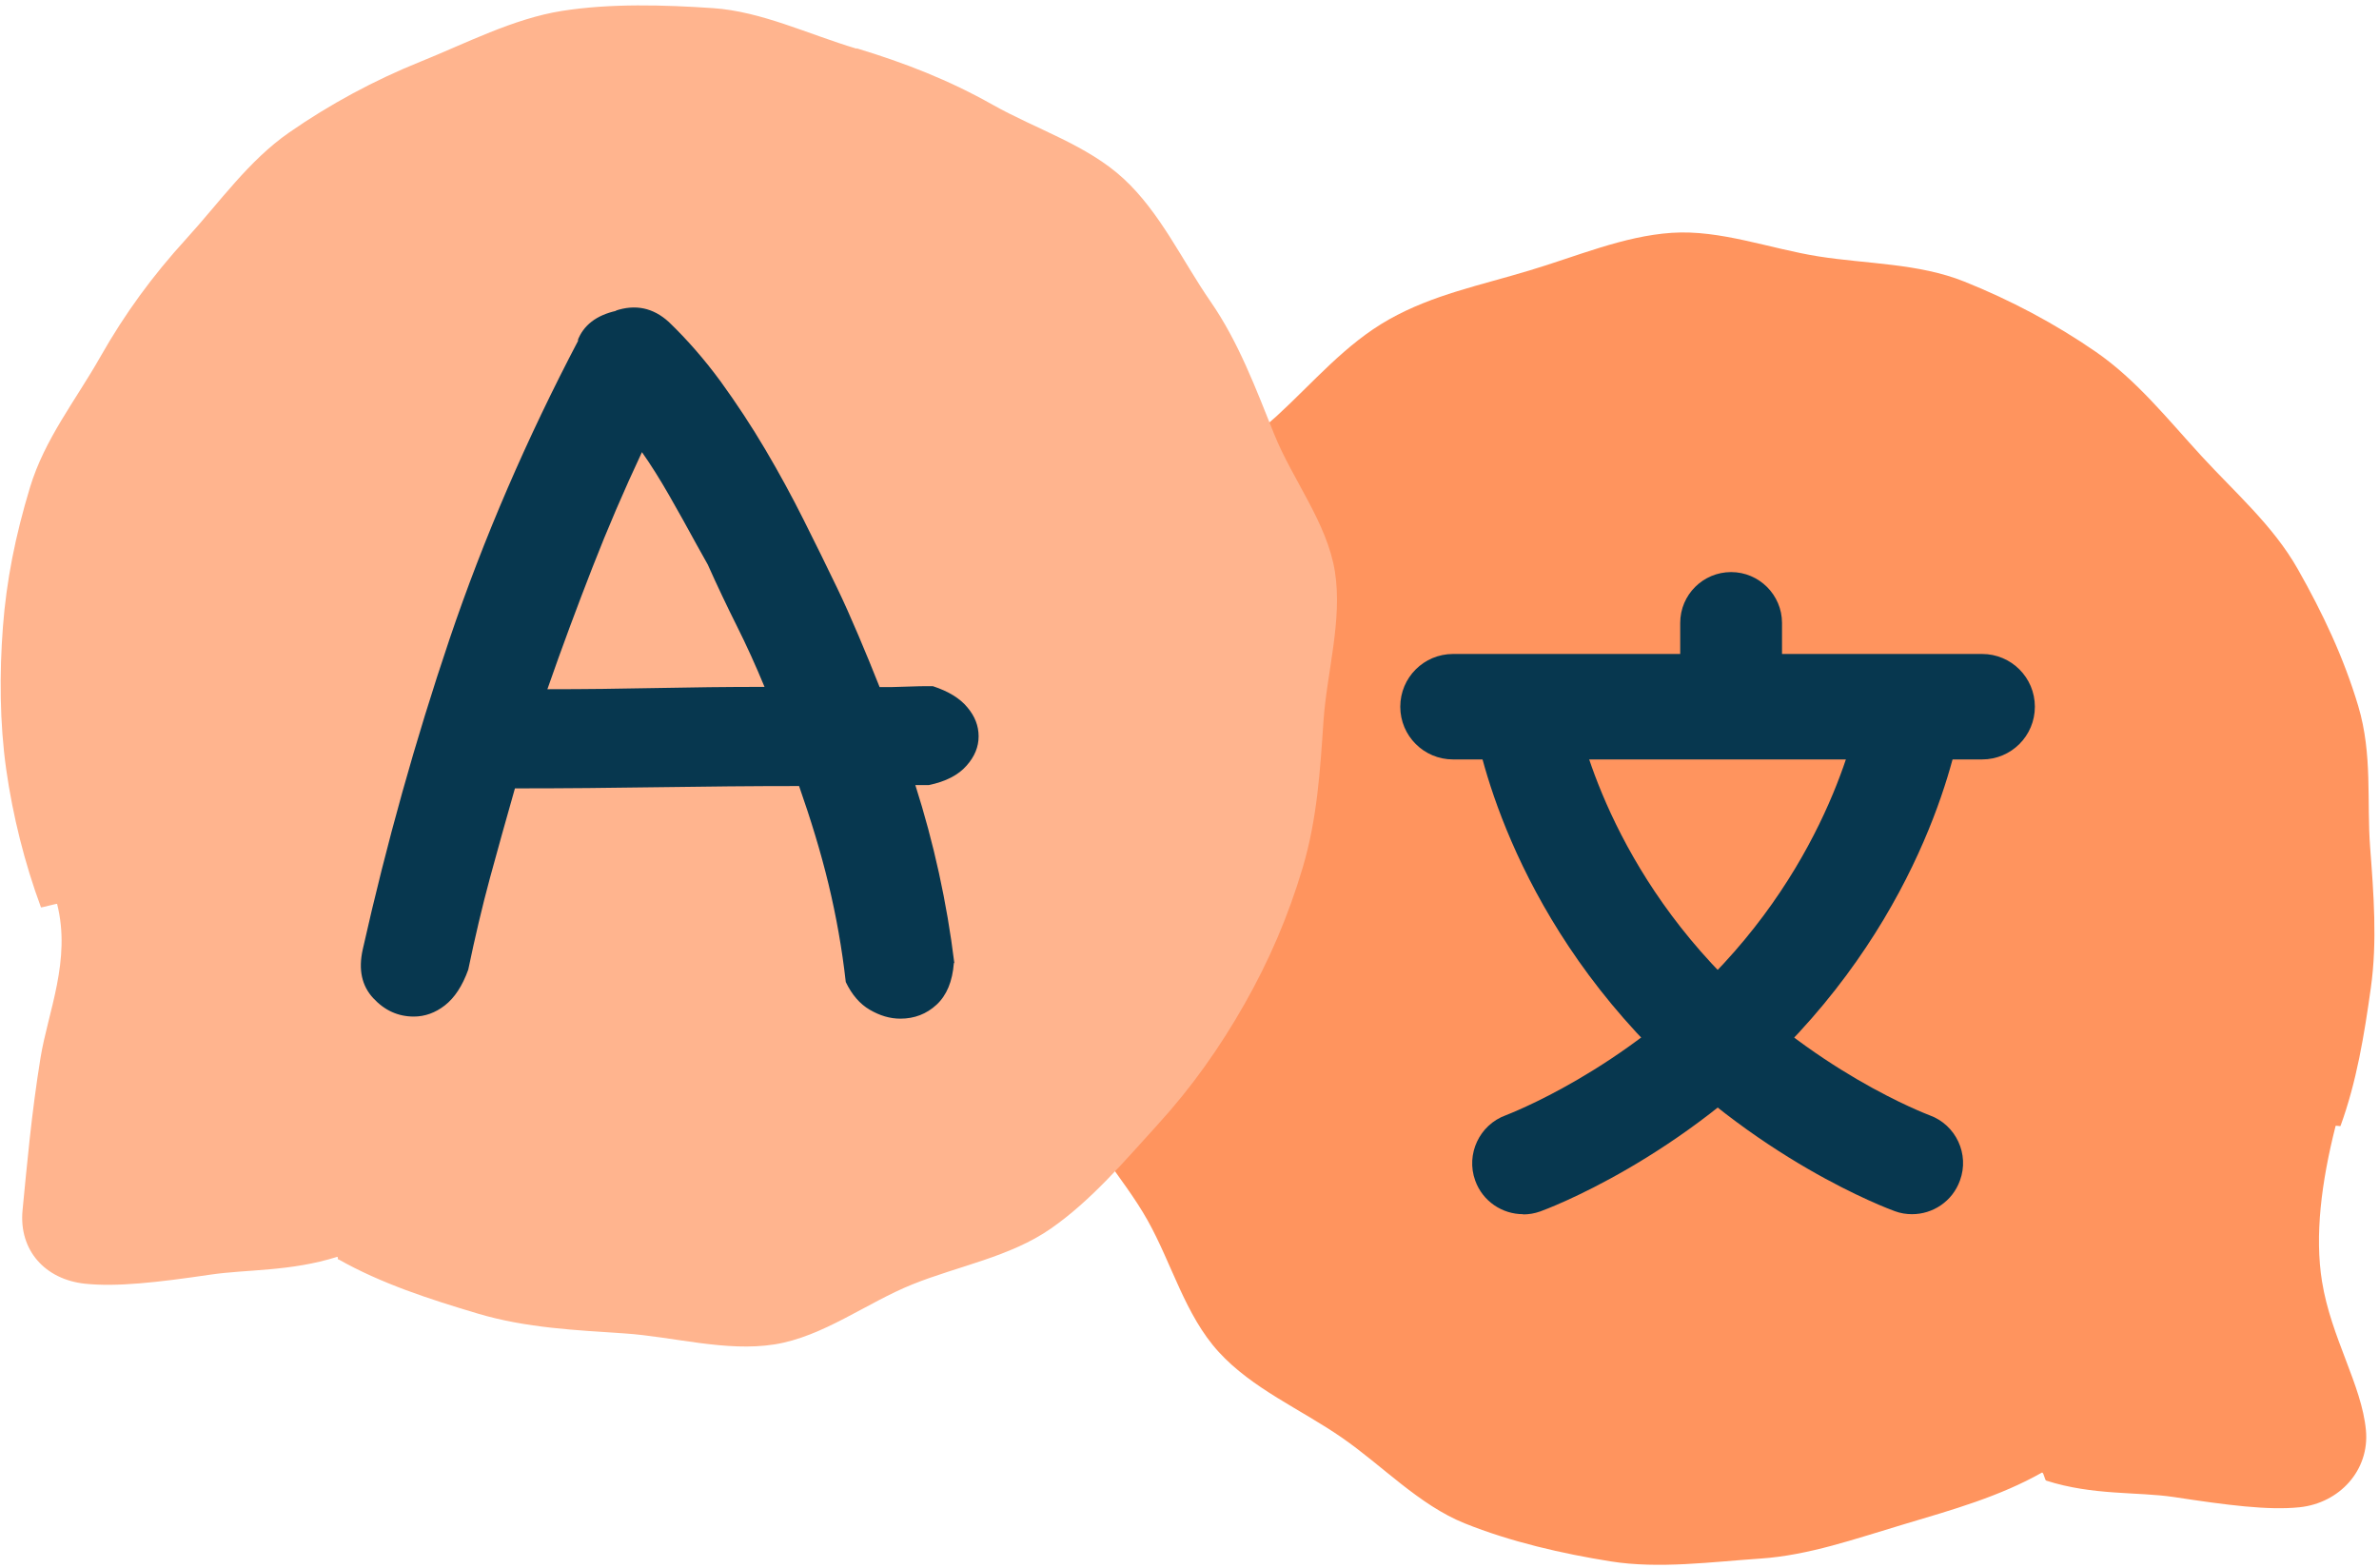 <svg width="264" height="174" viewBox="0 0 264 174" fill="none" xmlns="http://www.w3.org/2000/svg">
<path d="M169.588 30.061C174.977 28.456 180.133 26.203 185.522 25.84C190.912 25.478 196.404 27.601 201.793 28.456C207.182 29.31 212.882 29.207 217.987 31.253C223.091 33.298 228.039 35.914 232.573 39.047C237.108 42.181 240.553 46.532 244.284 50.597C248.015 54.663 252.238 58.314 254.985 63.157C257.731 68 260.089 72.972 261.695 78.358C263.302 83.745 262.628 88.924 263.017 94.052C263.405 99.179 263.82 104.488 263.094 109.641C262.369 114.846 261.514 120.077 259.726 124.972C259.726 125.024 259.182 124.894 259.182 124.972C257.602 131.213 256.85 137.143 257.679 142.245C258.69 148.486 262.084 153.717 262.55 158.741C262.965 163.169 259.623 166.82 255.192 167.287C251.694 167.649 247.16 167.053 241.201 166.147C237.159 165.551 232.263 165.992 227.081 164.334C226.899 164.283 226.822 163.48 226.614 163.428C221.899 166.095 216.665 167.571 211.276 169.177C205.887 170.783 200.731 172.621 195.342 172.984C189.953 173.346 184.097 174.149 178.734 173.294C173.371 172.44 167.619 171.119 162.541 169.073C157.463 167.028 153.421 162.677 148.887 159.544C144.353 156.41 138.964 154.131 135.233 150.04C131.502 145.948 130.051 140.251 127.33 135.408C124.61 130.565 120.413 126.5 118.806 121.113C117.2 115.727 116.967 109.952 116.604 104.565C116.241 99.179 117.407 93.534 118.262 88.147C119.117 82.761 118.832 76.753 120.879 71.651C122.926 66.549 125.75 61.422 128.885 56.89C132.02 52.358 137.616 49.898 141.684 46.169C145.752 42.44 149.276 38.193 154.146 35.448C159.017 32.703 164.277 31.667 169.666 30.035L169.588 30.061Z" fill="#FF945E"/>
<path d="M192.103 84.081C188.968 84.081 186.455 81.543 186.455 78.436V69.139C186.455 66.006 188.994 63.494 192.103 63.494C195.212 63.494 197.752 66.031 197.752 69.139V78.436C197.752 81.569 195.212 84.081 192.103 84.081Z" fill="#07374F"/>
<path d="M219.956 84.288H161.246C158.007 84.288 155.39 81.673 155.39 78.436C155.39 75.199 158.007 72.583 161.246 72.583H219.956C223.194 72.583 225.811 75.199 225.811 78.436C225.811 81.673 223.194 84.288 219.956 84.288Z" fill="#07374F"/>
<path d="M169.018 134.76C166.712 134.76 164.536 133.336 163.707 131.031C162.645 128.105 164.173 124.842 167.101 123.78C167.205 123.728 180.237 118.86 191.274 106.948C204.384 92.782 206.535 77.84 206.561 77.71C206.975 74.629 209.799 72.402 212.908 72.842C215.992 73.256 218.168 76.053 217.779 79.161C217.676 79.912 215.266 97.677 199.591 114.639C186.611 128.675 171.583 134.216 170.936 134.45C170.288 134.683 169.64 134.786 169.018 134.786V134.76Z" fill="#07374F"/>
<path d="M212.183 134.76C211.535 134.76 210.887 134.657 210.266 134.424C209.618 134.191 194.591 128.649 181.61 114.613C165.935 97.651 163.5 79.886 163.422 79.135C163.033 76.027 165.21 73.205 168.319 72.816C171.402 72.402 174.252 74.603 174.641 77.685C174.641 77.84 176.817 92.757 189.927 106.922C200.964 118.86 213.997 123.729 214.126 123.78C217.054 124.842 218.582 128.105 217.494 131.031C216.665 133.336 214.489 134.76 212.183 134.76Z" fill="#07374F"/>
<path d="M95.074 5.408C89.684 3.802 84.503 1.265 79.114 0.902C73.725 0.539 67.74 0.358 62.35 1.213C56.961 2.067 51.702 4.812 46.623 6.858C41.545 8.904 36.597 11.571 32.089 14.705C27.58 17.838 24.393 22.422 20.663 26.514C16.932 30.605 13.874 34.775 11.128 39.617C8.382 44.46 4.962 48.707 3.329 54.093C1.697 59.48 0.713 64.452 0.324 69.579C-0.065 74.707 -0.039 80.249 0.687 85.376C1.412 90.504 2.733 95.812 4.547 100.707C4.547 100.759 6.335 100.267 6.335 100.318C7.915 106.559 5.324 112.308 4.495 117.41C3.485 123.651 2.993 129.322 2.5 134.346C2.086 138.774 5.013 142.012 9.444 142.478C12.942 142.84 17.398 142.348 23.357 141.468C27.399 140.872 32.218 141.131 37.4 139.5C37.581 139.448 37.4 139.862 37.581 139.784C42.297 142.452 47.634 144.187 53.023 145.792C58.412 147.398 63.931 147.631 69.32 147.994C74.709 148.356 80.564 150.065 85.954 149.211C91.343 148.356 96.162 144.601 101.24 142.555C106.318 140.51 112.096 139.5 116.604 136.366C121.112 133.233 124.765 128.882 128.496 124.79C132.227 120.699 135.362 116.27 138.109 111.428C140.855 106.585 142.954 101.691 144.56 96.304C146.166 90.918 146.503 85.454 146.866 80.067C147.229 74.681 148.991 68.828 148.136 63.442C147.281 58.055 143.446 53.264 141.399 48.189C139.352 43.113 137.461 37.986 134.326 33.454C131.191 28.922 128.755 23.587 124.688 19.832C120.62 16.077 115.024 14.368 110.153 11.623C105.282 8.878 100.437 6.988 95.048 5.356L95.074 5.408Z" fill="#FFB48E"/>
<path d="M105.852 106.87C105.696 108.942 105.049 110.47 103.935 111.506C102.82 112.541 101.473 113.059 99.919 113.059C98.753 113.059 97.639 112.723 96.525 112.075C95.41 111.428 94.529 110.392 93.856 108.994C93.441 105.29 92.794 101.665 91.939 98.117C91.084 94.569 89.969 90.944 88.674 87.241C83.492 87.241 78.284 87.293 73.103 87.37C67.921 87.448 62.687 87.5 57.402 87.5H57.143C56.158 90.97 55.225 94.284 54.37 97.444C53.515 100.603 52.712 104.022 51.961 107.621C51.313 109.434 50.432 110.755 49.37 111.583C48.308 112.412 47.142 112.826 45.924 112.826C44.188 112.826 42.685 112.153 41.416 110.781C40.146 109.408 39.758 107.621 40.25 105.394C42.893 93.611 46.105 82.139 49.888 70.926C53.671 59.739 58.464 48.655 64.216 37.701L64.086 37.83C64.734 36.095 66.185 34.982 68.413 34.49H68.284C70.512 33.739 72.481 34.153 74.217 35.733C76.264 37.701 78.181 39.902 79.969 42.336C81.73 44.771 83.389 47.282 84.917 49.872C86.446 52.462 87.871 55.077 89.192 57.719C90.514 60.36 91.757 62.872 92.897 65.255C93.649 66.808 94.426 68.569 95.255 70.512C96.084 72.454 96.861 74.37 97.613 76.261C98.519 76.261 99.504 76.261 100.566 76.209C101.629 76.157 102.613 76.157 103.52 76.157C105.256 76.727 106.525 77.504 107.355 78.514C108.184 79.498 108.598 80.559 108.598 81.725C108.598 82.89 108.158 83.978 107.251 84.988C106.344 86.024 104.945 86.749 103.054 87.137H101.577C103.624 93.559 105.075 100.163 105.904 106.896L105.852 106.87ZM77.3 60.438C76.315 58.625 75.305 56.812 74.269 55C73.232 53.187 72.222 51.581 71.237 50.183C69.268 54.378 67.429 58.651 65.745 62.976C64.06 67.3 62.376 71.806 60.744 76.494C64.941 76.494 68.957 76.442 72.792 76.364C76.626 76.287 80.642 76.235 84.84 76.235C83.855 73.852 82.819 71.573 81.756 69.45C80.694 67.326 79.606 65.047 78.544 62.665L77.3 60.438Z" fill="#07374F"/>
</svg>
